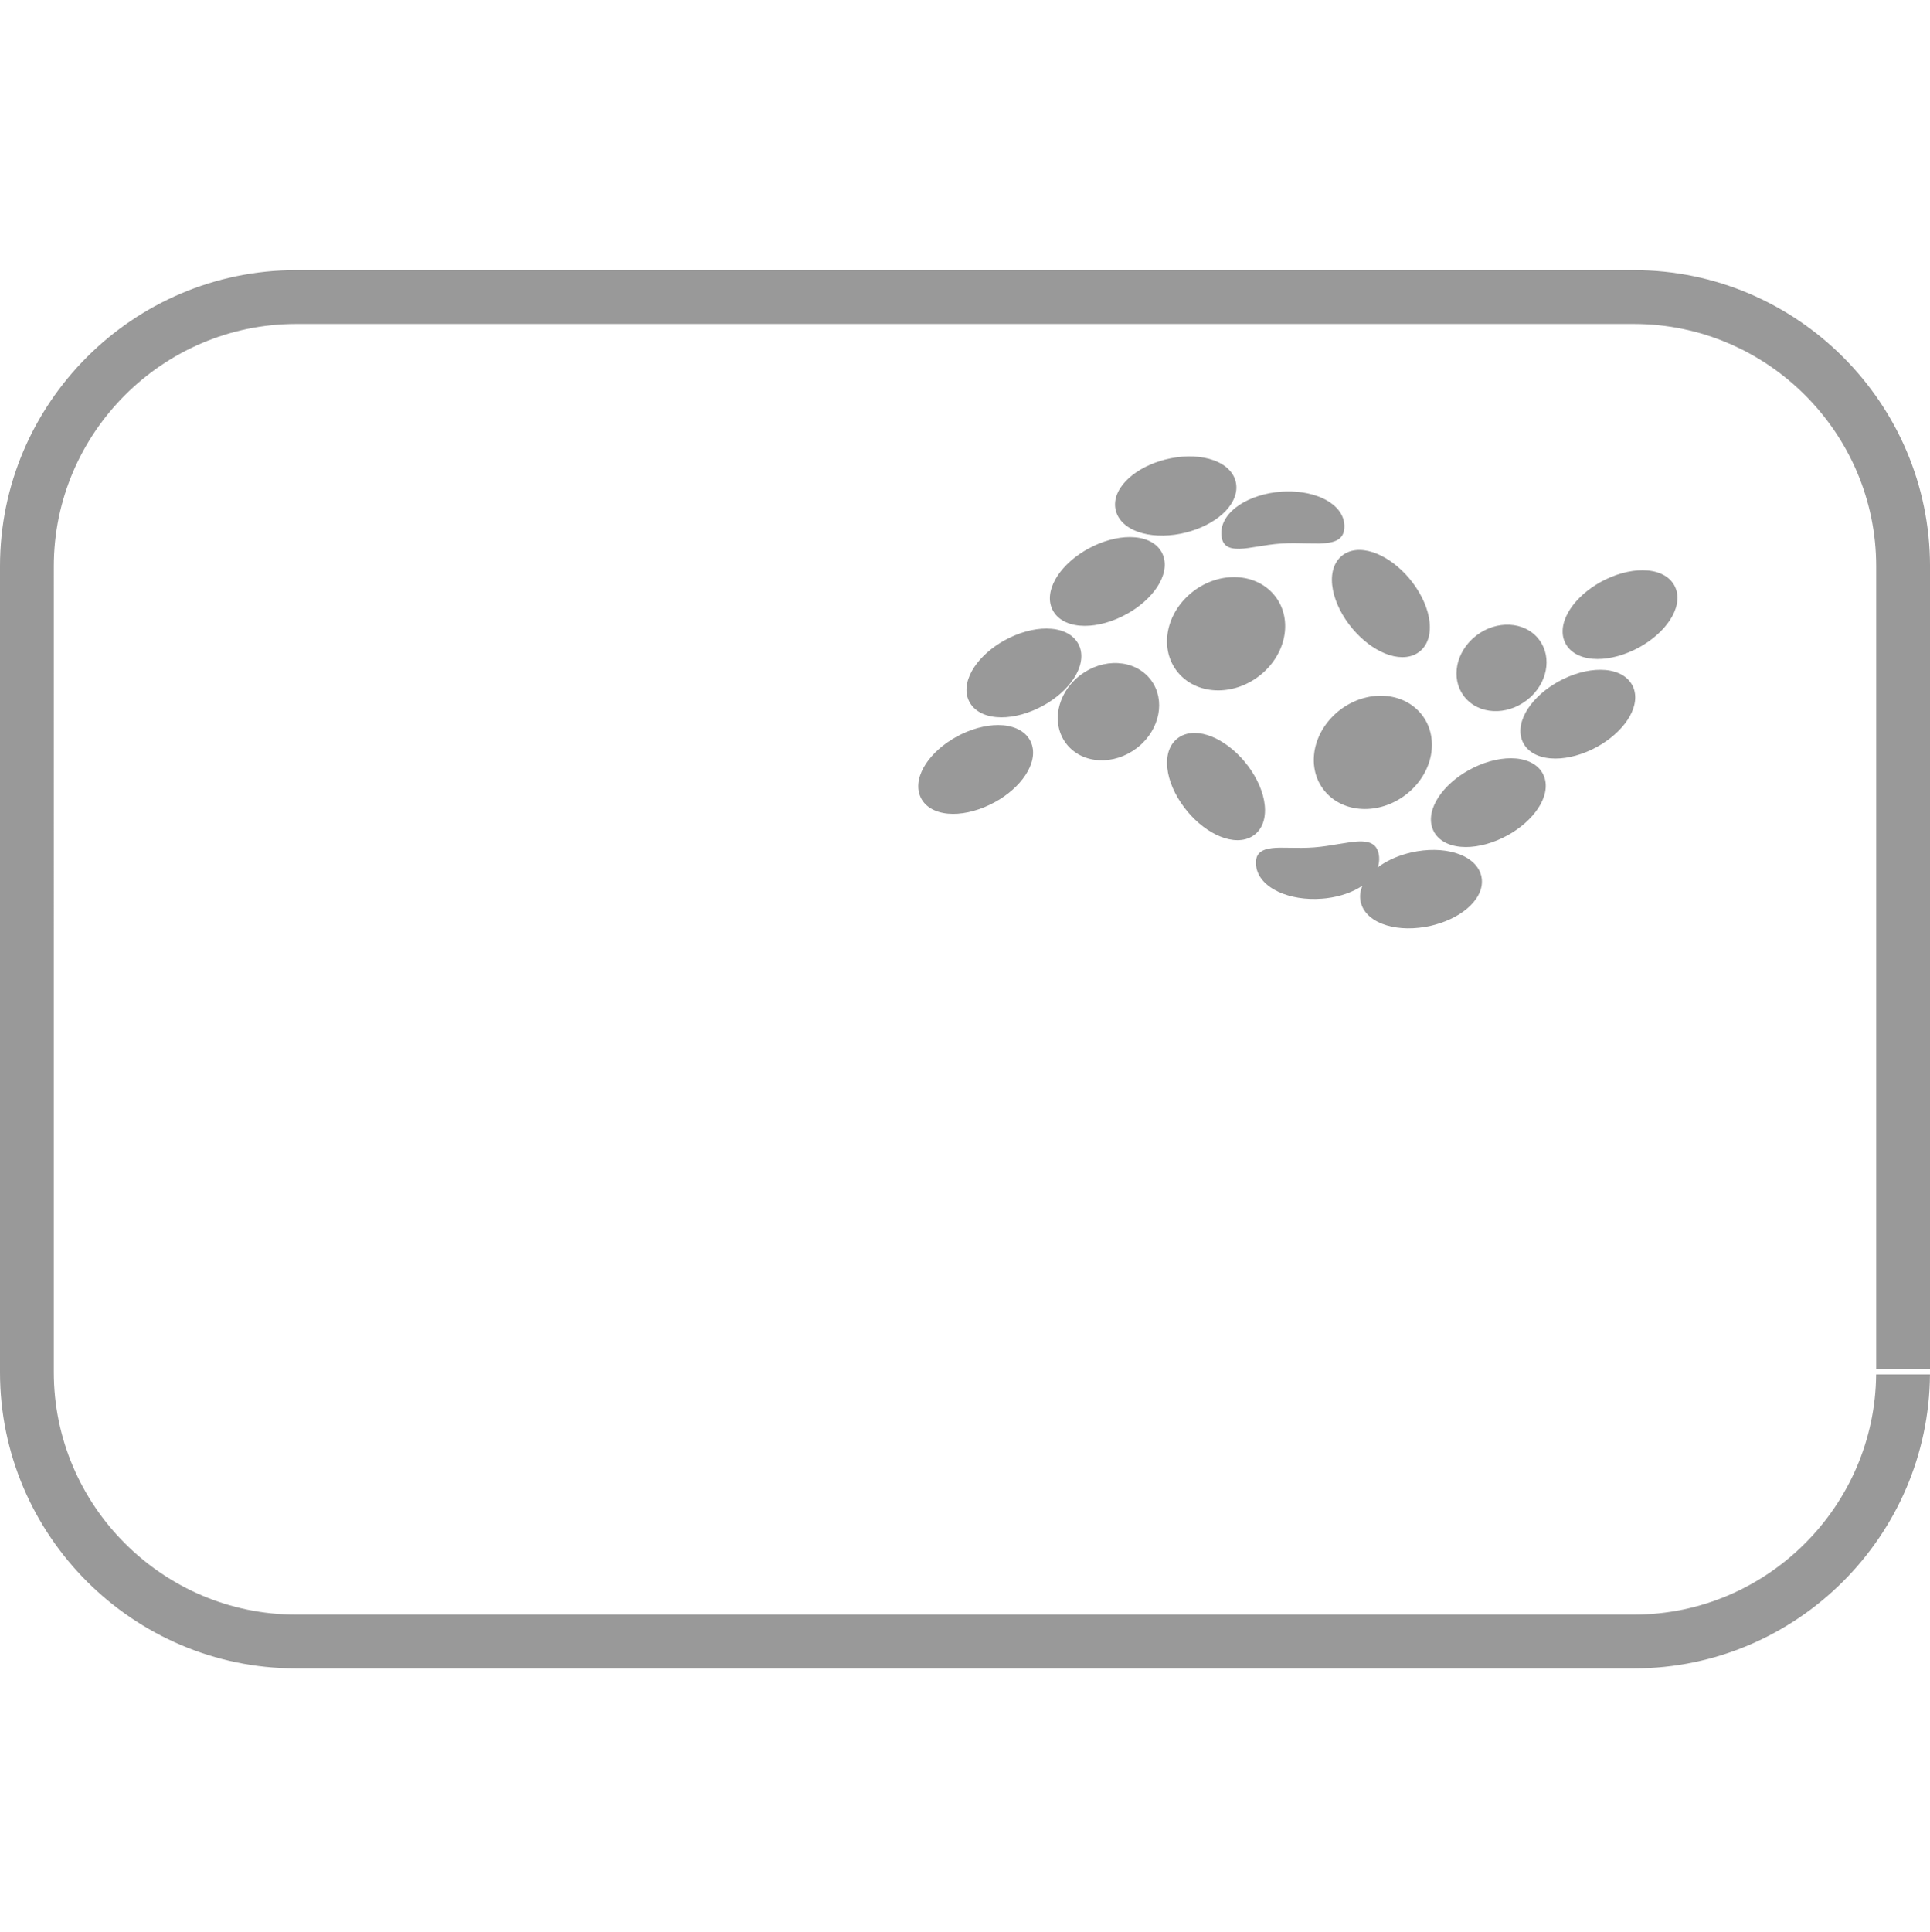 <?xml version="1.0" encoding="utf-8"?>
<!-- Generator: Adobe Illustrator 16.0.0, SVG Export Plug-In . SVG Version: 6.00 Build 0)  -->
<!DOCTYPE svg PUBLIC "-//W3C//DTD SVG 1.1//EN" "http://www.w3.org/Graphics/SVG/1.1/DTD/svg11.dtd">
<svg version="1.1" id="图层_1" xmlns="http://www.w3.org/2000/svg" xmlns:xlink="http://www.w3.org/1999/xlink" x="0px" y="0px"
	 width="203.318px" height="203.5px" viewBox="0 0 203.318 203.5" enable-background="new 0 0 203.318 203.5" xml:space="preserve">
<path fill="#999999" d="M122.705,48.41c1.685-0.437,3.336-0.439,4.644-0.093c1.407,0.375,2.449,1.16,2.789,2.271l0.027,0.096
	c0.275,1.067-0.143,2.176-1.053,3.134c-0.838,0.882-2.119,1.65-3.651,2.119l-0.447,0.129c-1.691,0.438-3.347,0.44-4.651,0.094
	c-1.408-0.375-2.448-1.162-2.786-2.27l-0.031-0.108c-0.272-1.057,0.146-2.167,1.06-3.123c0.838-0.882,2.12-1.652,3.654-2.12
	L122.705,48.41L122.705,48.41z M31.181,28.452c-8.577,0-16.374,3.507-22.023,9.157C3.507,43.26,0,51.056,0,59.633v84.907
	c0,8.578,3.507,16.374,9.157,22.022c5.649,5.65,13.446,9.158,22.023,9.158h140.957c8.576,0,16.372-3.508,22.022-9.158
	c5.604-5.603,9.098-13.315,9.156-21.809h-5.67c-0.059,6.928-2.917,13.223-7.494,17.801c-4.625,4.625-11.003,7.496-18.016,7.496
	H31.181c-7.014,0-13.392-2.871-18.017-7.496s-7.496-11.003-7.496-18.016V59.633c0-7.013,2.871-13.391,7.496-18.016
	s11.003-7.496,18.017-7.496h140.957c7.013,0,13.391,2.871,18.016,7.496s7.496,11.003,7.496,18.016v84.555h5.669V59.633
	c0-8.577-3.507-16.373-9.157-22.023c-5.649-5.65-13.446-9.157-22.022-9.157L31.181,28.452L31.181,28.452z M113.375,71.466
	c1.126-1.023,2.521-1.572,3.863-1.63c1.368-0.059,2.692,0.391,3.642,1.358l0.105,0.111c0.874,0.96,1.229,2.21,1.102,3.473
	c-0.126,1.237-0.718,2.497-1.742,3.502l-0.173,0.161c-1.13,1.026-2.523,1.575-3.866,1.632c-1.368,0.059-2.694-0.39-3.643-1.357
	l-0.107-0.113c-0.872-0.962-1.228-2.209-1.1-3.473c0.126-1.236,0.718-2.494,1.745-3.499L113.375,71.466L113.375,71.466z
	 M137.581,57.225l1.411,0.013c1.621-0.037,2.669-0.374,2.635-1.88l-0.005-0.097c-0.071-1.09-0.82-2.014-1.984-2.636
	c-1.075-0.572-2.531-0.901-4.146-0.865l-0.463,0.021c-1.73,0.115-3.301,0.634-4.433,1.375c-1.219,0.798-1.958,1.872-1.934,3.028
	c0.03,1.282,0.739,1.643,1.927,1.617c0.524-0.013,1.157-0.116,1.874-0.232c0.75-0.122,1.607-0.265,2.537-0.326
	C135.915,57.184,136.796,57.206,137.581,57.225L137.581,57.225z M138.449,89.249c0.909-0.071,1.775-0.218,2.553-0.35l1.396-0.217
	c1.611-0.192,2.699-0.012,2.876,1.472l0.012,0.112c0.028,0.373-0.022,0.739-0.148,1.09c0.812-0.611,1.858-1.124,3.052-1.453
	l0.466-0.118c1.694-0.389,3.346-0.345,4.643,0.039c1.396,0.414,2.417,1.231,2.725,2.347l0.024,0.096
	c0.247,1.075-0.202,2.173-1.142,3.105c-0.867,0.858-2.17,1.593-3.718,2.017l-0.445,0.114c-1.7,0.391-3.351,0.347-4.646-0.037
	c-1.396-0.414-2.416-1.231-2.723-2.349l-0.03-0.109c-0.132-0.577-0.061-1.165,0.186-1.729c-0.971,0.661-2.297,1.144-3.802,1.327
	l-0.458,0.043c-1.738,0.137-3.363-0.151-4.592-0.721c-1.321-0.615-2.213-1.573-2.351-2.722c-0.154-1.277,0.499-1.736,1.684-1.878
	c0.519-0.062,1.156-0.051,1.883-0.037C136.647,89.304,137.516,89.32,138.449,89.249L138.449,89.249z M125.209,62.691
	c1.313-1.195,2.942-1.837,4.509-1.904c1.595-0.069,3.138,0.452,4.239,1.577l0.123,0.13c1.016,1.115,1.426,2.567,1.276,4.037
	c-0.147,1.441-0.84,2.908-2.038,4.082l-0.199,0.188c-1.315,1.196-2.945,1.839-4.513,1.906c-1.592,0.068-3.135-0.452-4.237-1.576
	L124.245,71c-1.013-1.114-1.425-2.565-1.275-4.034c0.146-1.442,0.838-2.91,2.035-4.083L125.209,62.691L125.209,62.691z
	 M148.412,60.86c1.126,1.322,1.854,2.812,2.113,4.139c0.275,1.428,0.022,2.709-0.822,3.495l-0.076,0.067
	c-0.839,0.715-2.02,0.823-3.277,0.425c-1.162-0.369-2.413-1.185-3.504-2.357l-0.312-0.348c-1.134-1.33-1.859-2.816-2.117-4.145
	c-0.276-1.428-0.026-2.705,0.821-3.494l0.086-0.078c0.83-0.706,2.009-0.814,3.268-0.414c1.159,0.368,2.411,1.185,3.503,2.354
	L148.412,60.86L148.412,60.86z M131.044,80.136c1.129,1.324,1.856,2.811,2.112,4.138c0.277,1.428,0.025,2.708-0.821,3.495
	l-0.077,0.067c-0.838,0.716-2.02,0.823-3.276,0.425c-1.162-0.369-2.413-1.185-3.505-2.357l-0.311-0.348
	c-1.134-1.33-1.858-2.816-2.117-4.146c-0.277-1.428-0.024-2.708,0.821-3.495l0.075-0.066c0.839-0.717,2.021-0.824,3.283-0.423
	c1.162,0.371,2.416,1.19,3.508,2.365L131.044,80.136L131.044,80.136z M155.158,67.242c0.998-0.909,2.234-1.396,3.425-1.445
	c1.218-0.053,2.396,0.347,3.242,1.208l0.09,0.095c0.782,0.86,1.1,1.975,0.985,3.1c-0.111,1.099-0.639,2.216-1.553,3.11l-0.146,0.136
	c-1.002,0.912-2.238,1.397-3.427,1.448c-1.217,0.053-2.396-0.348-3.241-1.207l-0.096-0.102c-0.779-0.856-1.094-1.971-0.979-3.095
	c0.11-1.097,0.64-2.212,1.547-3.103L155.158,67.242L155.158,67.242z M140.669,75.185c1.314-1.195,2.943-1.837,4.513-1.904
	c1.594-0.067,3.134,0.453,4.234,1.578l0.127,0.133c1.011,1.117,1.423,2.567,1.274,4.032c-0.146,1.439-0.835,2.906-2.032,4.079
	l-0.205,0.193c-1.318,1.196-2.946,1.838-4.512,1.905c-1.593,0.069-3.134-0.449-4.239-1.576l-0.125-0.132
	c-1.012-1.114-1.424-2.565-1.274-4.033c0.146-1.441,0.84-2.907,2.035-4.082L140.669,75.185L140.669,75.185z M154.71,81.124
	c1.521-0.849,3.116-1.267,4.468-1.263c1.455,0.007,2.664,0.503,3.271,1.488l0.053,0.087c0.537,0.963,0.414,2.141-0.227,3.299
	c-0.588,1.064-1.636,2.134-3,2.978l-0.397,0.232c-1.525,0.854-3.123,1.271-4.475,1.268c-1.456-0.006-2.664-0.506-3.271-1.489
	l-0.054-0.093c-0.535-0.957-0.412-2.134,0.228-3.289c0.585-1.064,1.628-2.13,2.99-2.973L154.71,81.124L154.71,81.124z
	 M168.583,61.319c1.521-0.848,3.117-1.266,4.467-1.261c1.456,0.006,2.665,0.505,3.271,1.488l0.051,0.087
	c0.54,0.964,0.417,2.142-0.222,3.298c-0.586,1.064-1.633,2.132-2.993,2.972l-0.406,0.238c-1.523,0.852-3.122,1.273-4.473,1.268
	c-1.459-0.005-2.666-0.506-3.273-1.489l-0.051-0.087c-0.539-0.963-0.414-2.142,0.227-3.299c0.588-1.063,1.634-2.134,2.994-2.974
	L168.583,61.319L168.583,61.319z M164.134,71.804c1.521-0.849,3.118-1.268,4.47-1.263c1.456,0.006,2.665,0.505,3.271,1.489
	l0.053,0.087c0.536,0.964,0.413,2.145-0.227,3.302c-0.591,1.067-1.638,2.135-3.005,2.978l-0.395,0.232
	c-1.523,0.849-3.121,1.271-4.473,1.265c-1.459-0.005-2.666-0.506-3.272-1.489l-0.05-0.082c-0.54-0.966-0.414-2.147,0.229-3.309
	c0.591-1.067,1.641-2.138,3.008-2.979L164.134,71.804L164.134,71.804z M100.7,77.629c1.521-0.849,3.117-1.267,4.469-1.263
	c1.455,0.006,2.664,0.506,3.271,1.489l0.053,0.087c0.537,0.963,0.414,2.142-0.227,3.299c-0.59,1.067-1.637,2.139-3.002,2.979
	l-0.396,0.23c-1.525,0.852-3.122,1.272-4.475,1.269c-1.457-0.006-2.666-0.505-3.271-1.49l-0.05-0.087
	c-0.538-0.963-0.414-2.145,0.227-3.301c0.59-1.064,1.634-2.134,2.996-2.972L100.7,77.629L100.7,77.629z M105.785,67.463
	c1.519-0.848,3.114-1.269,4.465-1.263c1.458,0.005,2.665,0.504,3.272,1.488l0.059,0.097c0.53,0.955,0.406,2.134-0.231,3.29
	c-0.588,1.065-1.636,2.137-2.999,2.978l-0.397,0.232c-1.525,0.854-3.125,1.271-4.477,1.267c-1.456-0.006-2.664-0.505-3.271-1.488
	l-0.058-0.096c-0.532-0.954-0.407-2.134,0.232-3.292c0.592-1.065,1.637-2.132,2.999-2.975L105.785,67.463L105.785,67.463z
	 M114.573,57.827c1.519-0.848,3.116-1.269,4.469-1.263c1.457,0.004,2.666,0.504,3.271,1.489l0.052,0.087
	c0.536,0.961,0.412,2.143-0.227,3.299c-0.591,1.066-1.638,2.135-3.005,2.978l-0.396,0.232c-1.524,0.854-3.122,1.271-4.472,1.268
	c-1.458-0.006-2.666-0.506-3.272-1.489l-0.058-0.096c-0.533-0.954-0.407-2.136,0.231-3.292c0.587-1.064,1.637-2.135,3.002-2.977
	L114.573,57.827z"/>
</svg>
